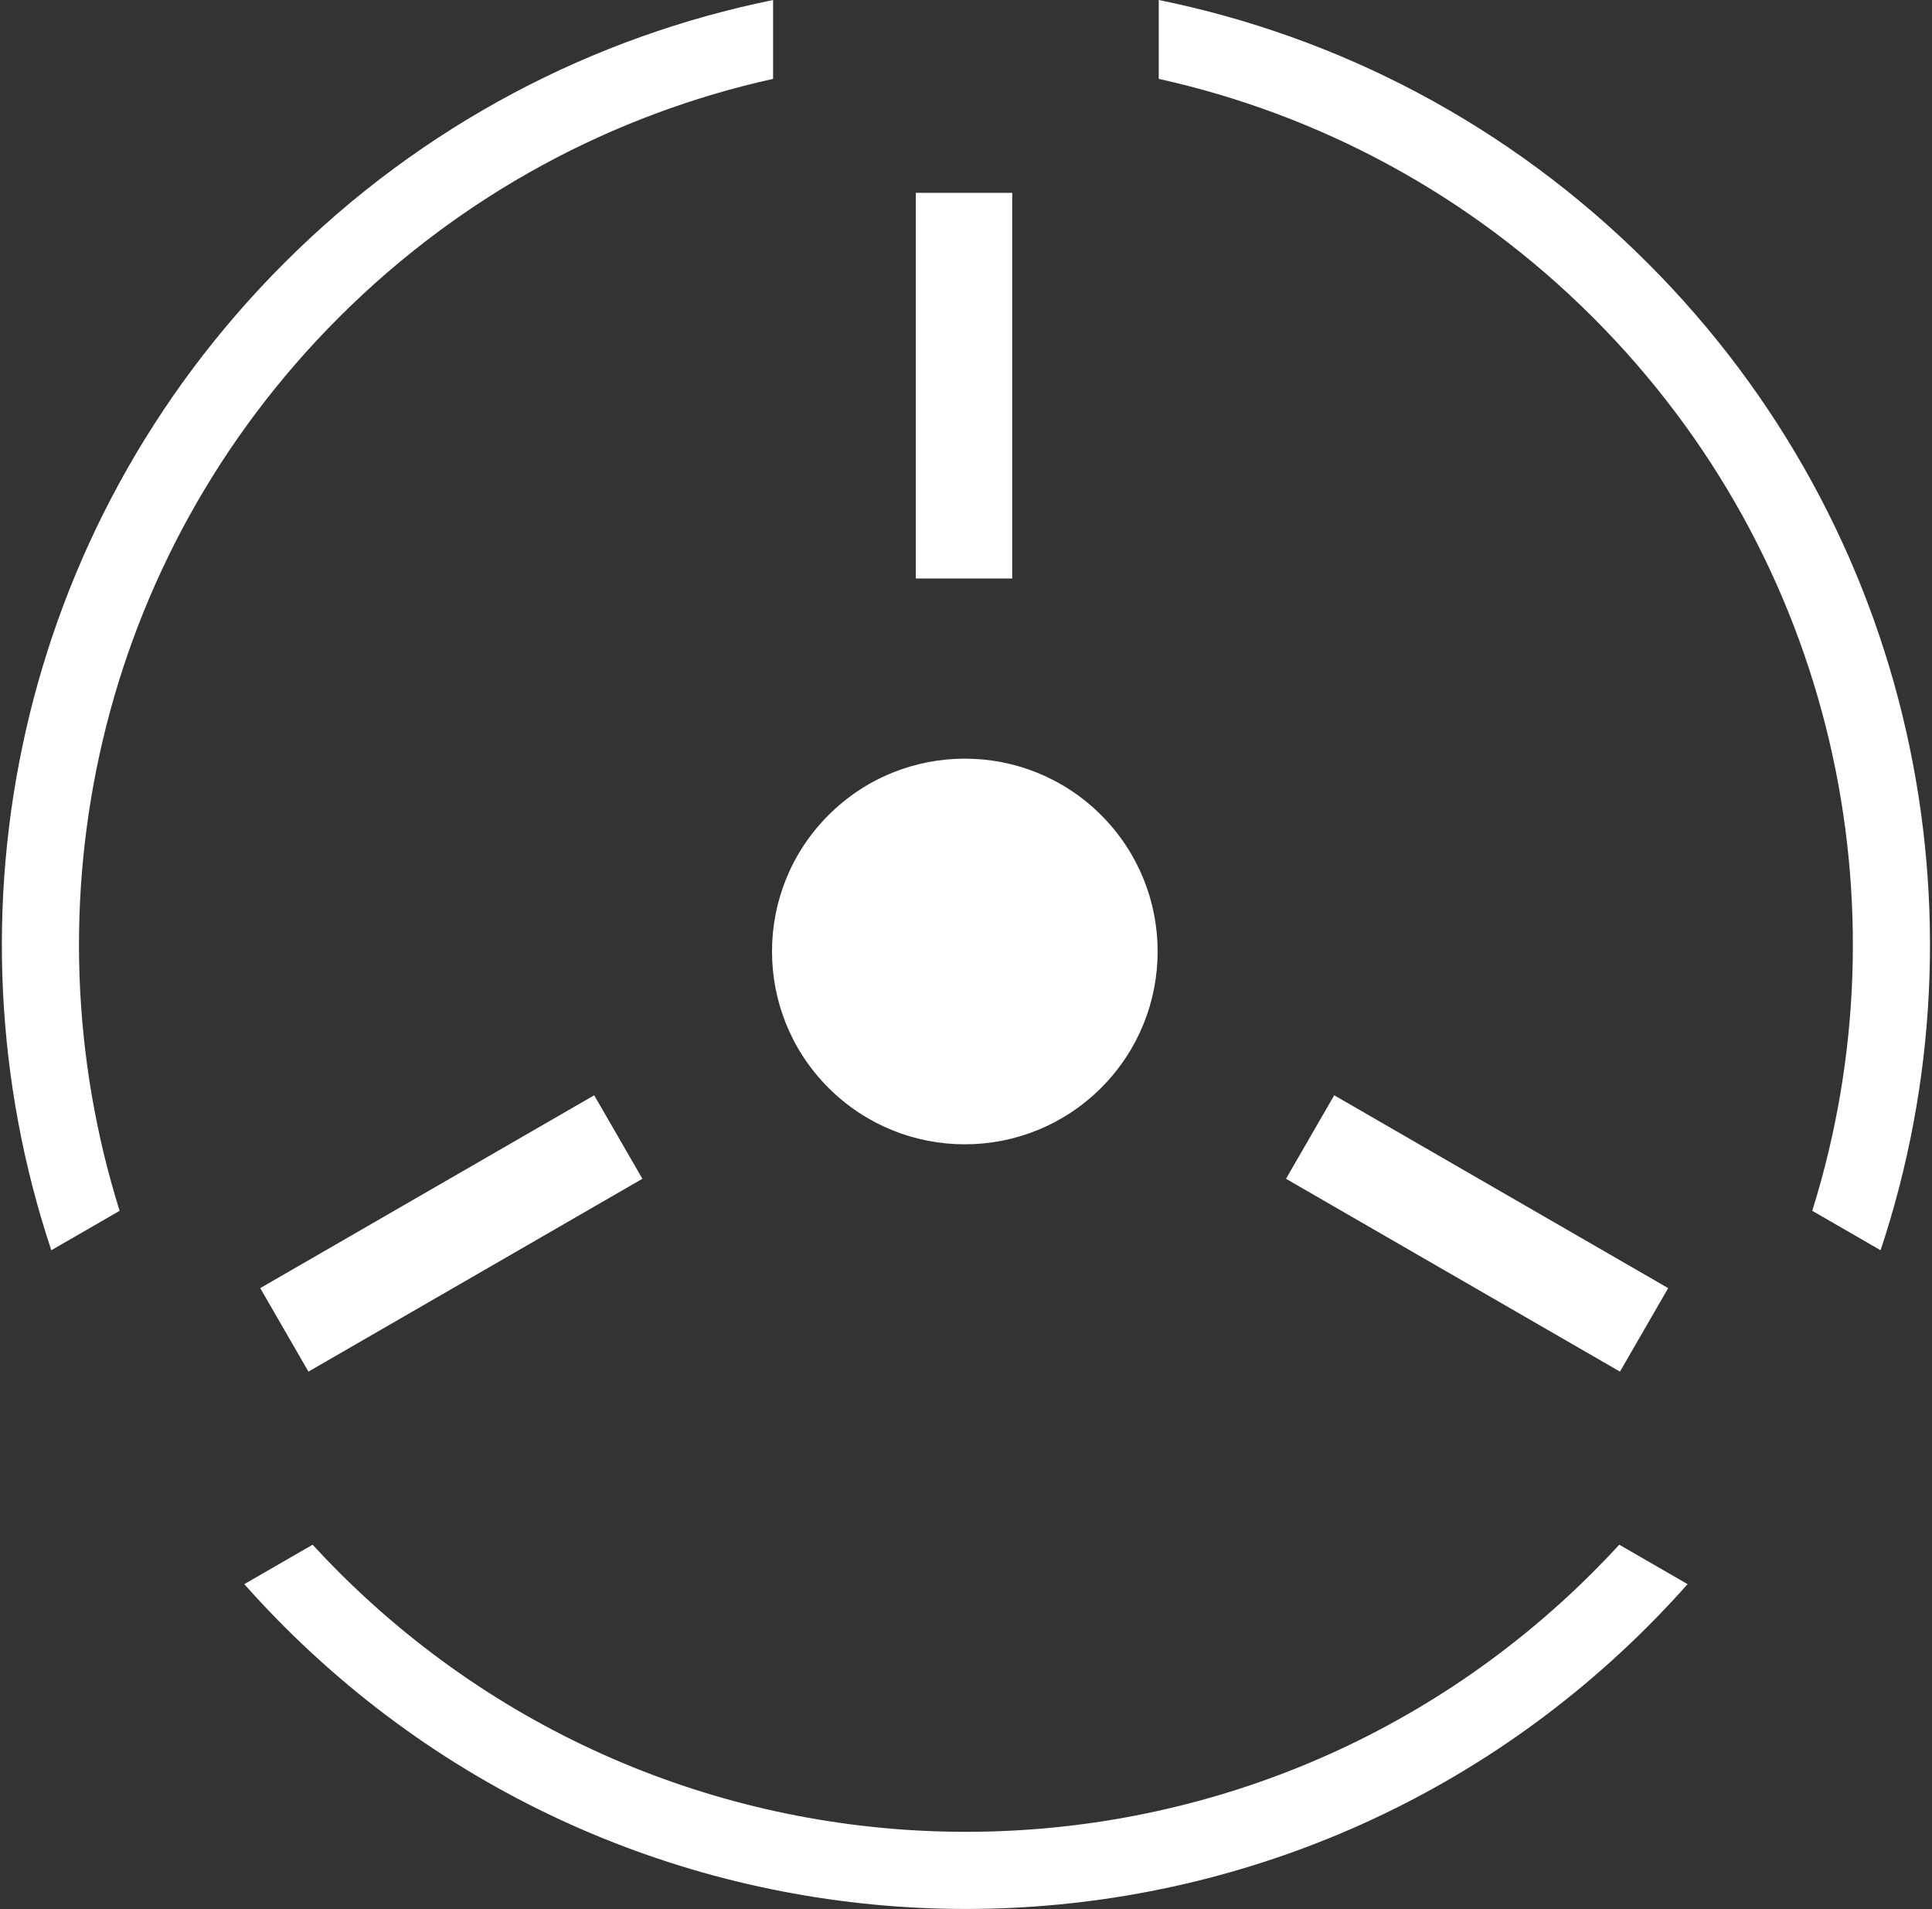 <svg width="501" height="495" viewBox="0 0 501 495" fill="none" xmlns="http://www.w3.org/2000/svg">
<rect x="0" y="0" width="501" height="495" fill="#333333" stroke="none"/>
<path d="M437.621 410.756C434.299 414.499 430.846 418.168 427.261 421.754C329.63 519.385 171.338 519.385 73.707 421.754C70.122 418.169 66.669 414.501 63.348 410.759L81.061 400.532C83.263 402.928 85.526 405.289 87.849 407.612C177.669 497.433 323.298 497.433 413.118 407.612C415.442 405.288 417.705 402.926 419.908 400.529L437.621 410.756ZM200.478 20.45C159.202 29.602 119.959 50.233 87.849 82.343C25.177 145.015 6.234 234.857 31.02 313.953L13.305 324.181C-15.668 237.195 4.466 137.443 73.707 68.201C109.735 32.173 154.025 9.441 200.478 0.003V20.45ZM300.478 0C346.935 9.436 391.229 32.17 427.261 68.201C496.501 137.442 516.634 237.193 487.663 324.178L469.946 313.948C494.731 234.853 475.789 145.014 413.118 82.343C381.005 50.229 341.757 29.599 300.478 20.448V0Z" fill="white"/>
<rect x="431.903" y="334.183" width="24" height="99" transform="rotate(120 431.903 334.183)" fill="white" stroke="white"/>
<rect x="237.984" y="50.5" width="24" height="99" fill="white" stroke="white"/>
<rect x="0.683" y="0.183" width="24" height="99" transform="matrix(0.5 0.866 0.866 -0.5 67.667 333.683)" fill="white" stroke="white"/>
<circle cx="250.195" cy="246.711" r="49" transform="rotate(-45 250.195 246.711)" fill="white" stroke="white" stroke-width="2"/>
</svg>
